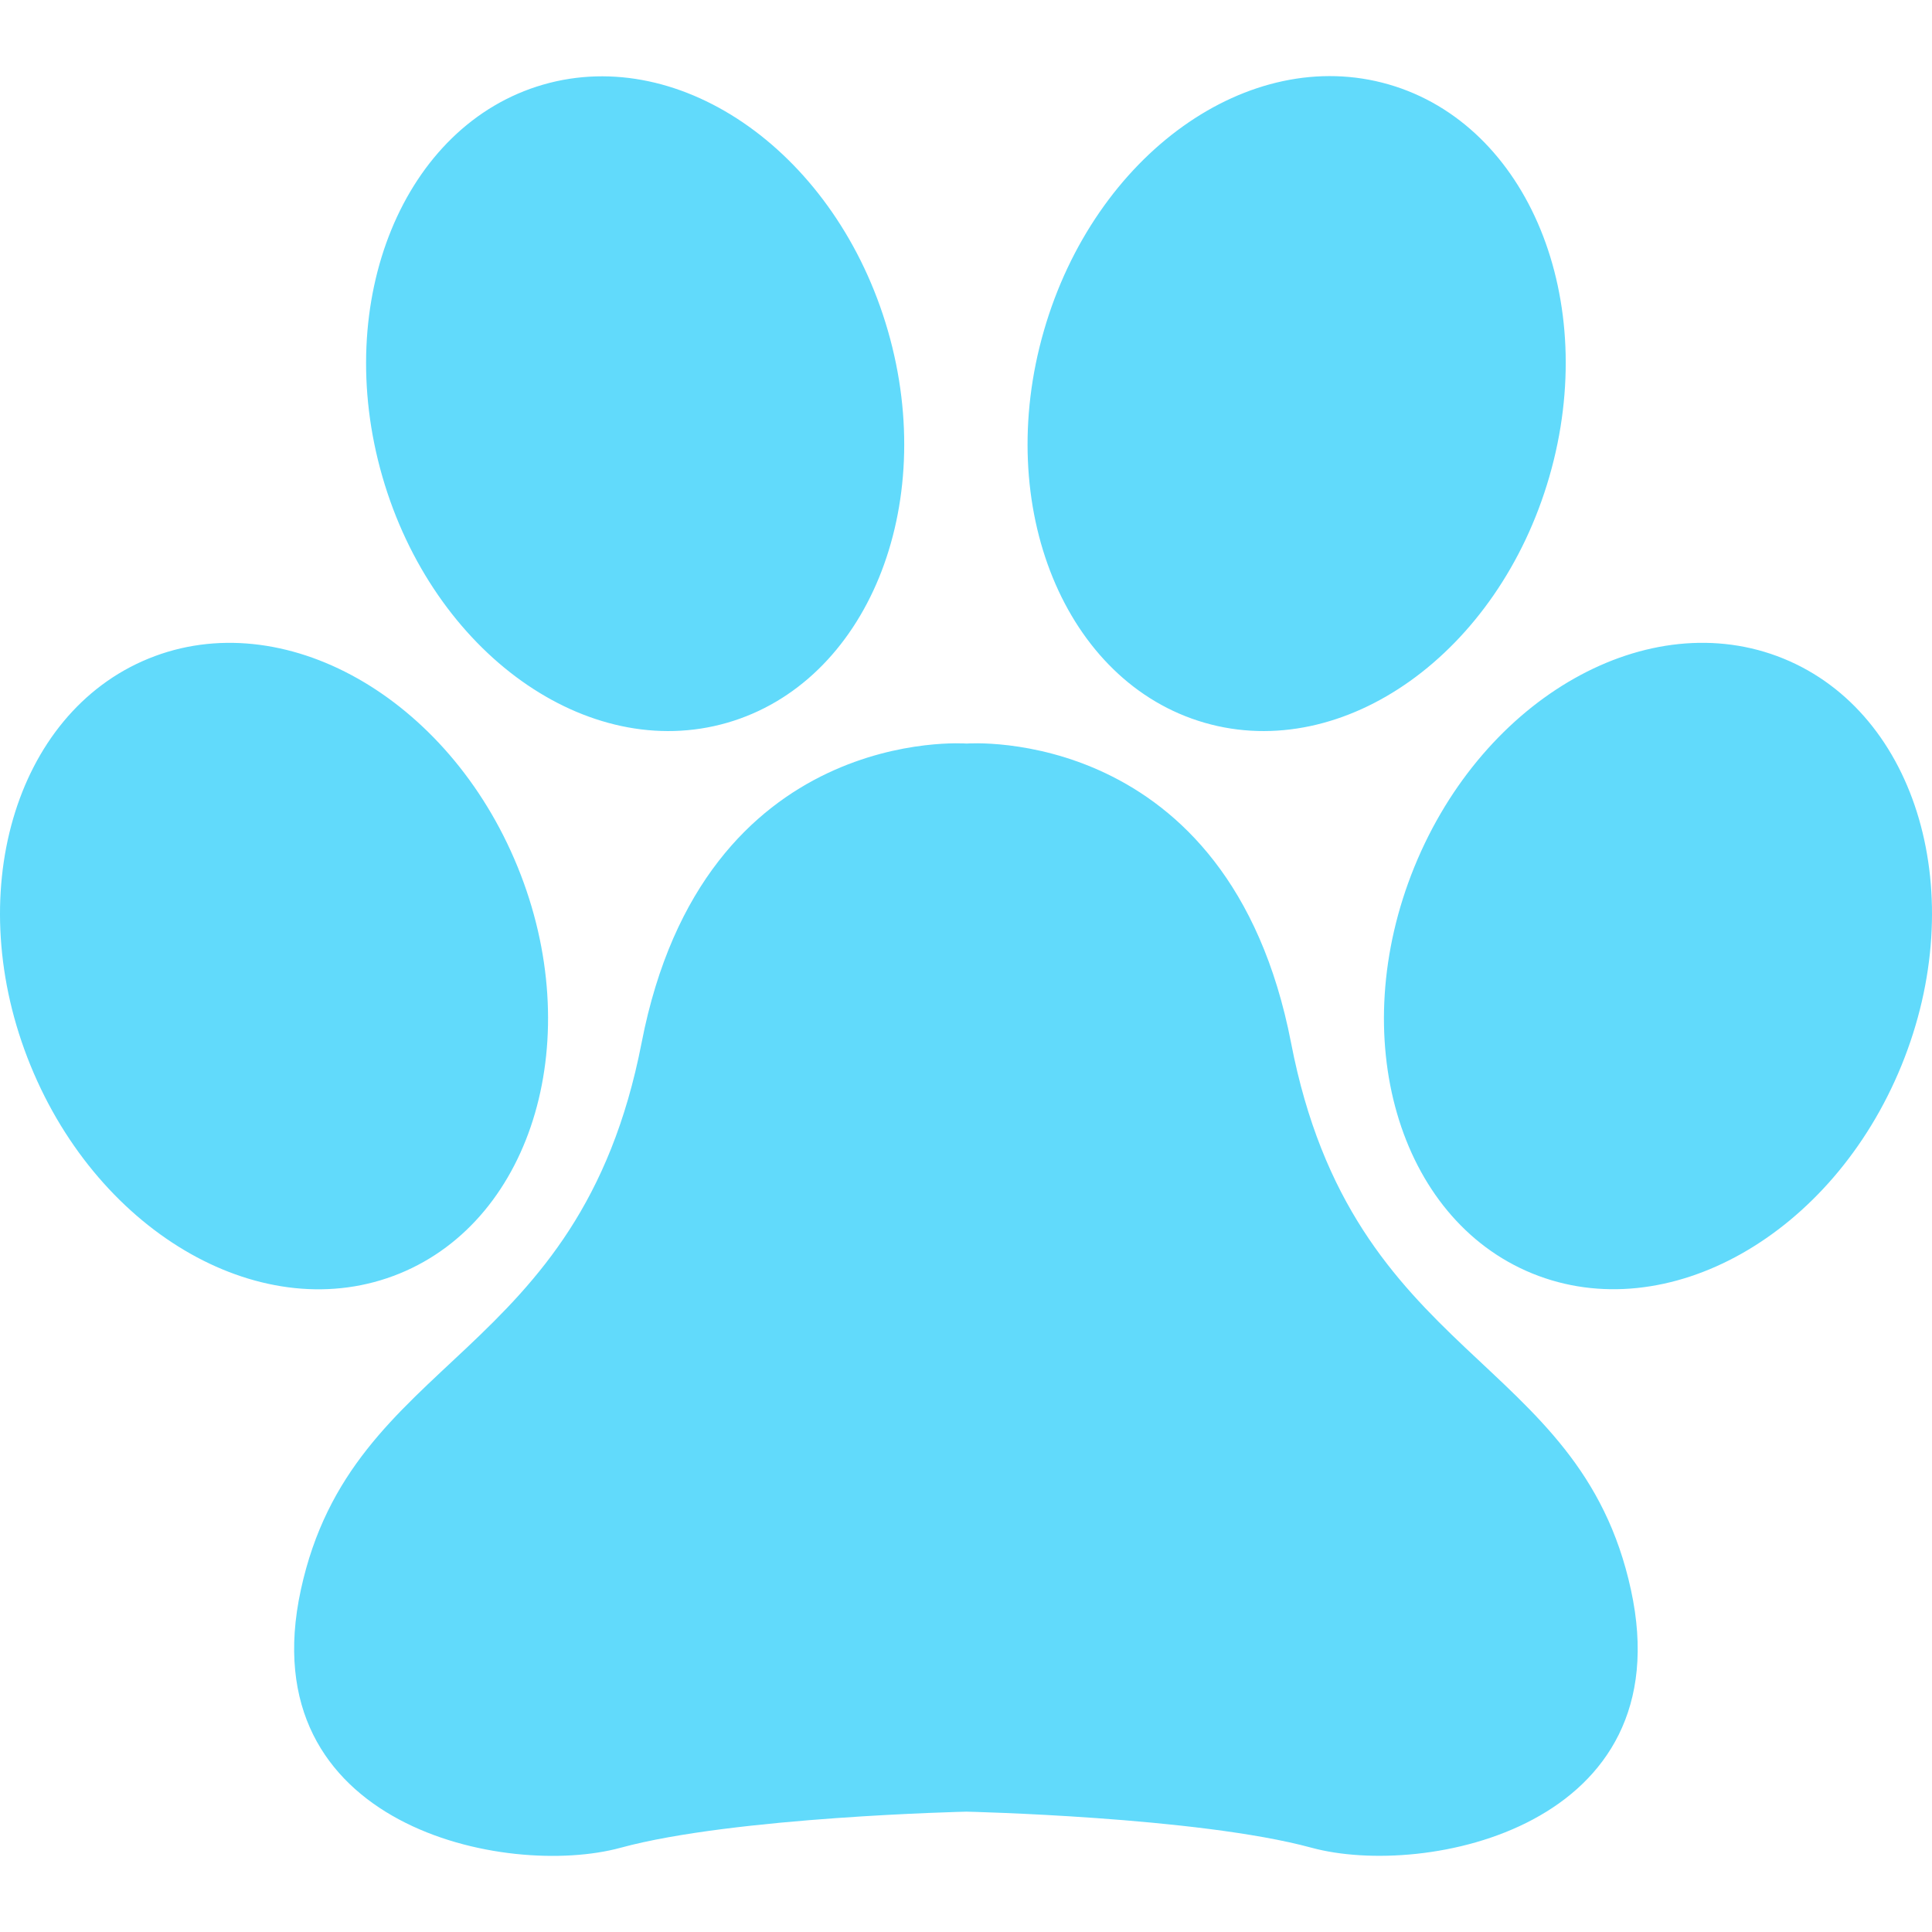 <?xml version="1.0" encoding="iso-8859-1"?>
<!-- Generator: Adobe Illustrator 16.0.0, SVG Export Plug-In . SVG Version: 6.00 Build 0)  -->
<!DOCTYPE svg PUBLIC "-//W3C//DTD SVG 1.1//EN" "http://www.w3.org/Graphics/SVG/1.1/DTD/svg11.dtd">
<svg xmlns="http://www.w3.org/2000/svg" xmlns:xlink="http://www.w3.org/1999/xlink" version="1.1" id="Capa_1" x="0px" y="0px" width="512px" height="512px" viewBox="0 0 551.062 551.062" style="enable-background:new 0 0 551.062 551.062;" xml:space="preserve">
<g>
	<path d="M465.19,453.459c14.749,67.688-58.752,82.375-91.127,73.562s-98.41-10.281-98.41-10.281s-66.218,1.469-98.593,10.281   c-32.375,8.874-105.937-5.875-91.249-73.562s79.438-64.75,97.186-155.999c17.687-91.249,92.718-85.374,92.718-85.374   s74.847-5.875,92.535,85.374C385.875,388.709,450.502,385.771,465.19,453.459z M343.586,206.15   c39.841,11.505,83.844-19.951,98.349-70.258c14.504-50.245-5.998-100.307-45.839-111.812   c-39.842-11.506-83.844,19.951-98.349,70.258C283.243,144.583,303.745,194.645,343.586,206.15z M508.703,187.852   c-38.372-15.668-85.496,10.894-105.264,59.363c-19.768,48.471-4.712,100.43,33.66,116.035   c38.372,15.606,85.496-10.894,105.264-59.364C562.131,255.416,547.076,203.519,508.703,187.852z M207.416,206.15   c39.841-11.506,60.343-61.567,45.839-111.812s-58.568-81.702-98.349-70.196c-39.78,11.505-60.343,61.566-45.839,111.812   C123.572,186.199,167.575,217.655,207.416,206.15z M113.963,363.25c38.373-15.667,53.428-67.626,33.66-116.035   s-66.892-75.031-105.264-59.363C3.987,203.519-11.068,255.478,8.7,303.886C28.467,352.356,75.591,378.917,113.963,363.25z" fill="#61DAFB"/>
</g>
</svg>
